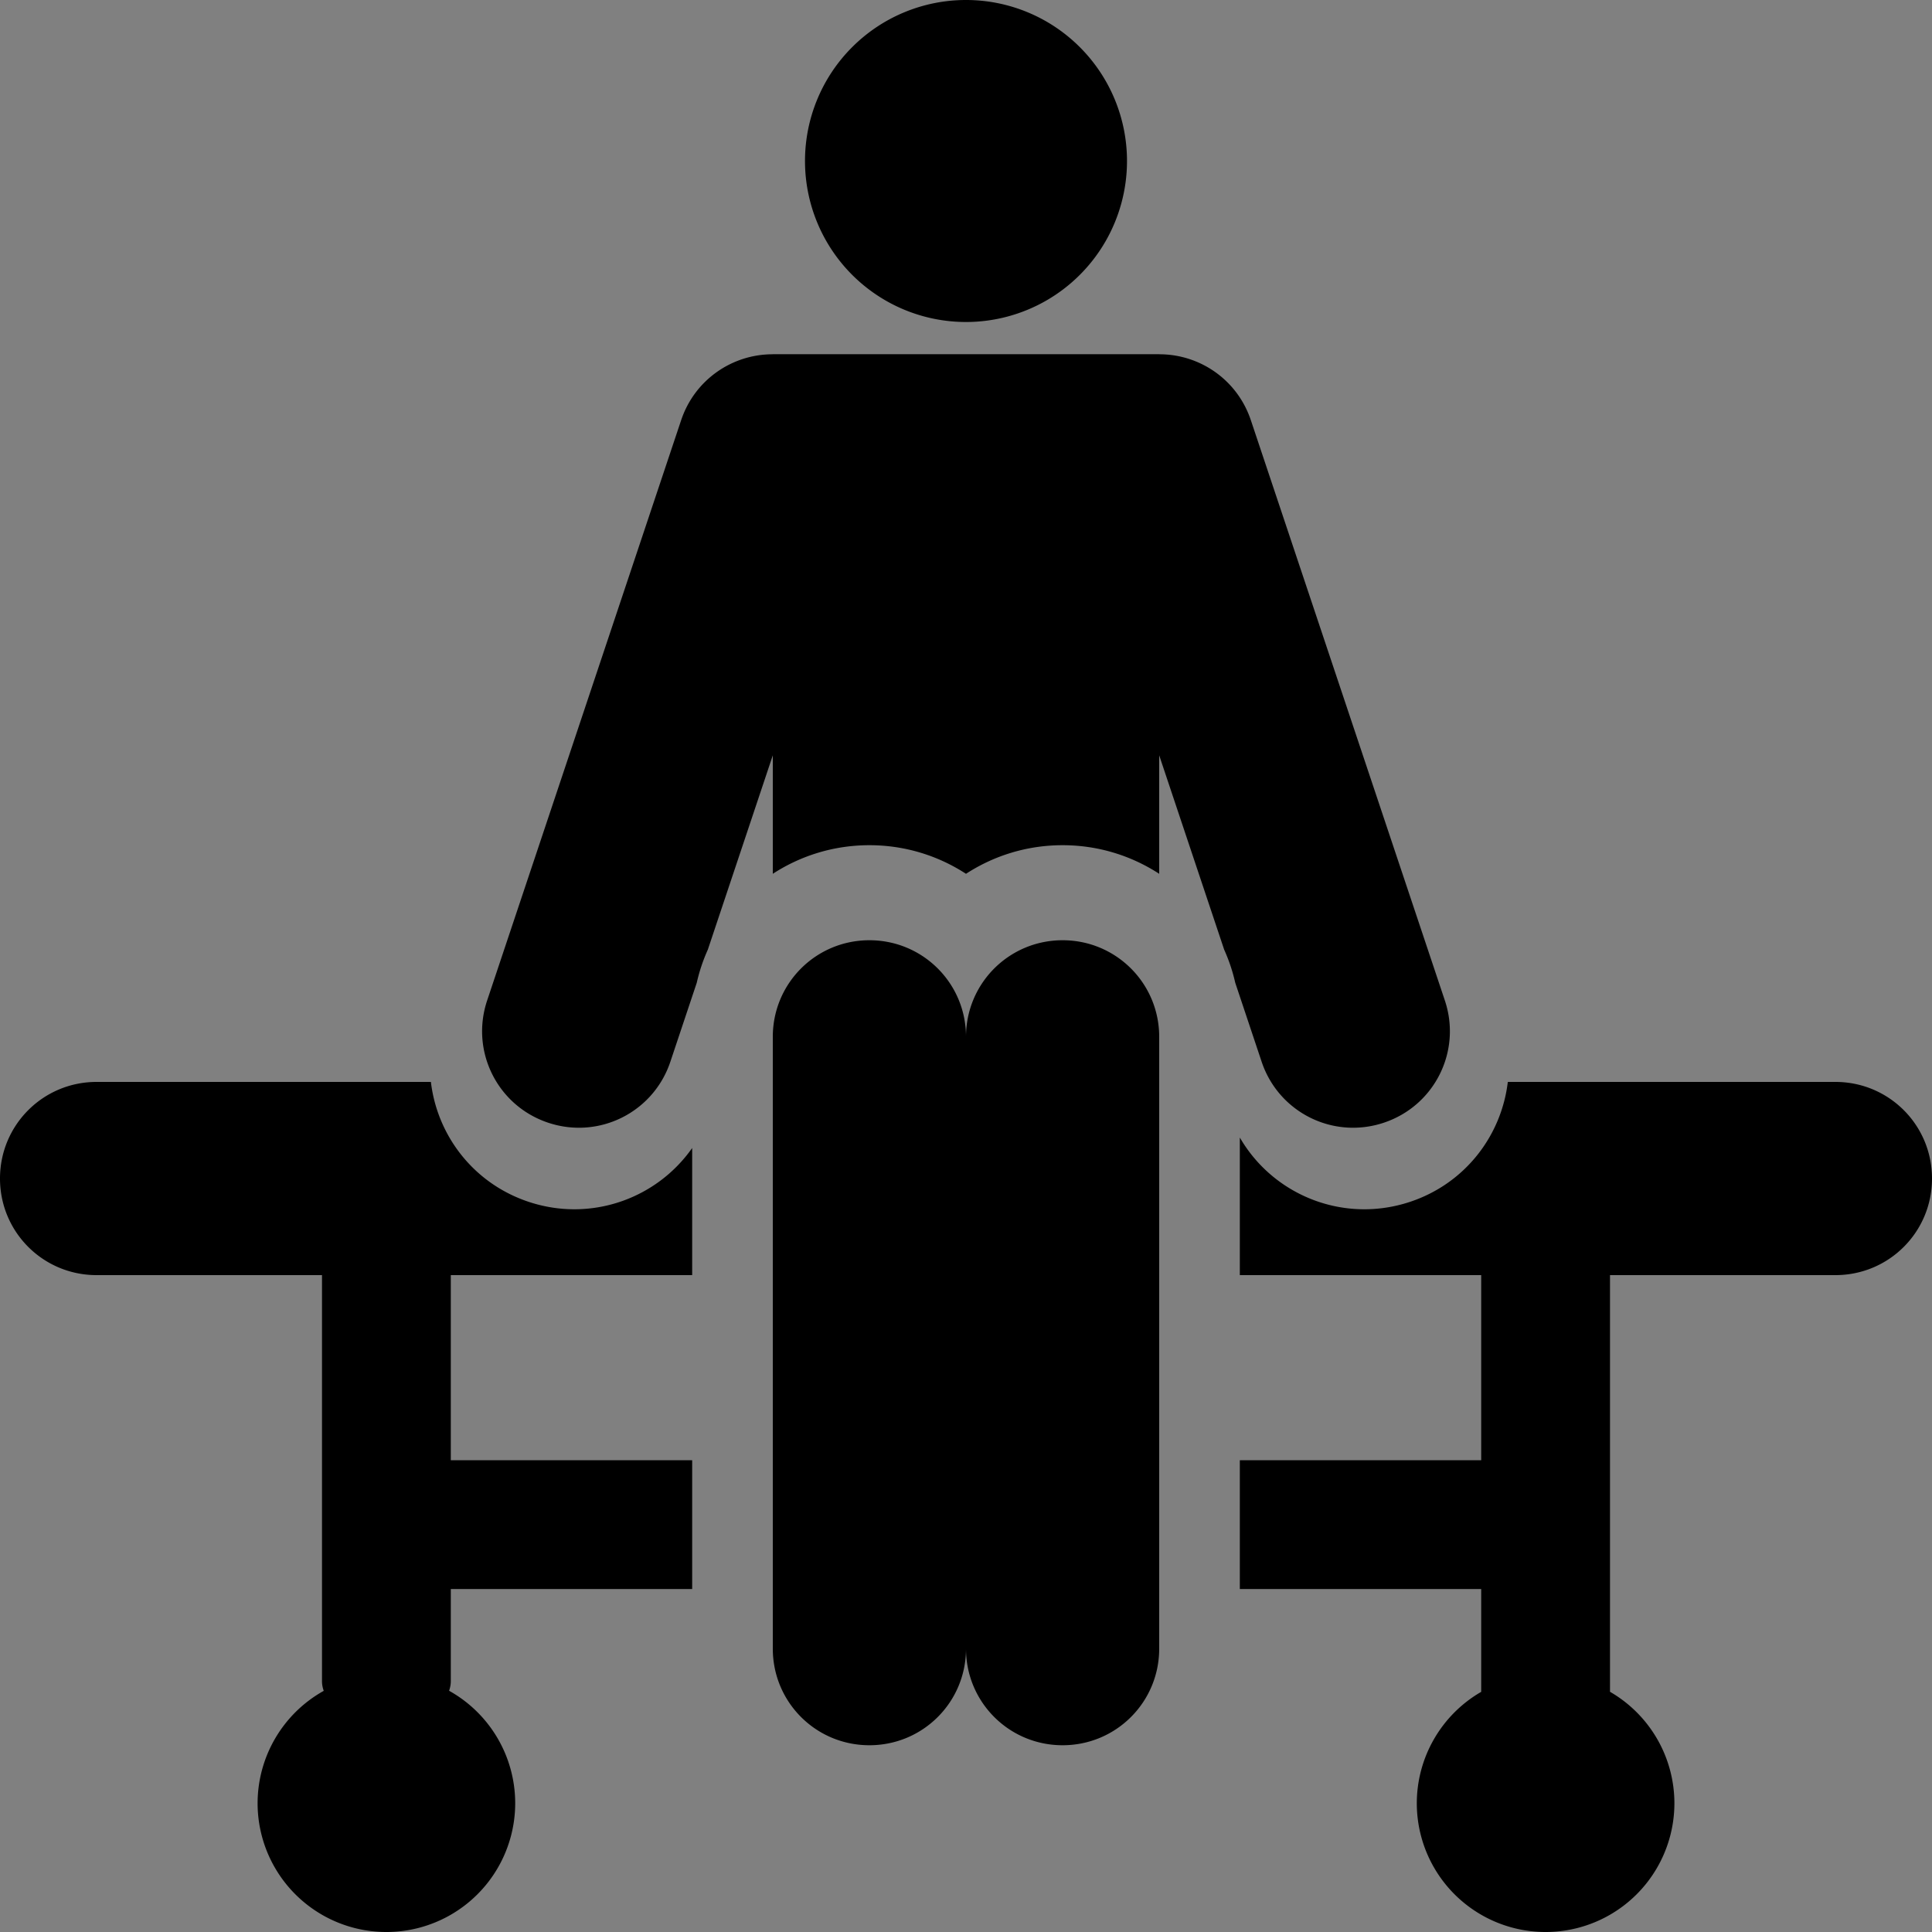 <?xml version="1.0" encoding="UTF-8" standalone="no"?>
<!-- Created with Inkscape (http://www.inkscape.org/) -->

<svg
   xmlns:dc="http://purl.org/dc/elements/1.1/"
   xmlns:cc="http://creativecommons.org/ns#"
   xmlns:rdf="http://www.w3.org/1999/02/22-rdf-syntax-ns#"
   xmlns:svg="http://www.w3.org/2000/svg"
   xmlns="http://www.w3.org/2000/svg"
   xmlns:sodipodi="http://sodipodi.sourceforge.net/DTD/sodipodi-0.dtd"
   xmlns:inkscape="http://www.inkscape.org/namespaces/inkscape"
   sodipodi:docname="icon-clinicas.svg"
   inkscape:version="0.91 r13725"
   version="1.1"
   id="svg2"
   viewBox="0 0 150 150"
   height="150"
   width="150">
  <rect x="0" y="0" width="150" height="150" fill="#808080" stroke="none"/>
  <defs
     id="defs4">
    <clipPath
       clipPathUnits="userSpaceOnUse"
       id="clipPath4969">
      <rect
         style="opacity:1;fill:#3bb3c2;fill-opacity:1;stroke:none;stroke-width:3.9;stroke-miterlimit:10;stroke-dasharray:none;stroke-dashoffset:0;stroke-opacity:1"
         id="rect4971"
         width="1090.965"
         height="337.391"
         x="-565.685"
         y="-582.065" />
    </clipPath>
    <clipPath
       clipPathUnits="userSpaceOnUse"
       id="clipPath4969-9">
      <rect
         style="opacity:1;fill:#3bb3c2;fill-opacity:1;stroke:none;stroke-width:3.9;stroke-miterlimit:10;stroke-dasharray:none;stroke-dashoffset:0;stroke-opacity:1"
         id="rect4971-1"
         width="1090.965"
         height="337.391"
         x="-565.685"
         y="-582.065" />
    </clipPath>
    <clipPath
       clipPathUnits="userSpaceOnUse"
       id="clipPath4969-93">
      <rect
         style="opacity:1;fill:#3bb3c2;fill-opacity:1;stroke:none;stroke-width:3.9;stroke-miterlimit:10;stroke-dasharray:none;stroke-dashoffset:0;stroke-opacity:1"
         id="rect4971-6"
         width="1090.965"
         height="337.391"
         x="-565.685"
         y="-582.065" />
    </clipPath>
    <clipPath
       clipPathUnits="userSpaceOnUse"
       id="clipPath4969-6">
      <rect
         style="opacity:1;fill:#3bb3c2;fill-opacity:1;stroke:none;stroke-width:3.9;stroke-miterlimit:10;stroke-dasharray:none;stroke-dashoffset:0;stroke-opacity:1"
         id="rect4971-18"
         width="1090.965"
         height="337.391"
         x="-565.685"
         y="-582.065" />
    </clipPath>
    <clipPath
       clipPathUnits="userSpaceOnUse"
       id="clipPath4969-2">
      <rect
         style="opacity:1;fill:#3bb3c2;fill-opacity:1;stroke:none;stroke-width:3.9;stroke-miterlimit:10;stroke-dasharray:none;stroke-dashoffset:0;stroke-opacity:1"
         id="rect4971-3"
         width="1090.965"
         height="337.391"
         x="-565.685"
         y="-582.065" />
    </clipPath>
    <clipPath
       clipPathUnits="userSpaceOnUse"
       id="clipPath4969-97">
      <rect
         style="opacity:1;fill:#3bb3c2;fill-opacity:1;stroke:none;stroke-width:3.9;stroke-miterlimit:10;stroke-dasharray:none;stroke-dashoffset:0;stroke-opacity:1"
         id="rect4971-36"
         width="1090.965"
         height="337.391"
         x="-565.685"
         y="-582.065" />
    </clipPath>
    <clipPath
       clipPathUnits="userSpaceOnUse"
       id="clipPath4969-3">
      <rect
         style="opacity:1;fill:#3bb3c2;fill-opacity:1;stroke:none;stroke-width:3.9;stroke-miterlimit:10;stroke-dasharray:none;stroke-dashoffset:0;stroke-opacity:1"
         id="rect4971-19"
         width="1090.965"
         height="337.391"
         x="-565.685"
         y="-582.065" />
    </clipPath>
  </defs>
  <sodipodi:namedview
     inkscape:window-maximized="1"
     inkscape:window-y="33"
     inkscape:window-x="1436"
     inkscape:window-height="1047"
     inkscape:window-width="1850"
     showgrid="false"
     inkscape:current-layer="layer1"
     inkscape:document-units="px"
     inkscape:cy="54.049225"
     inkscape:cx="68.783482"
     inkscape:zoom="4"
     inkscape:pageshadow="2"
     inkscape:pageopacity="0.0"
     borderopacity="1.0"
     bordercolor="#666666"
     pagecolor="#ffffff"
     id="base"
     showguides="true"
     inkscape:guide-bbox="true"
     inkscape:snap-global="true"
     inkscape:snap-bbox="true"
     inkscape:bbox-paths="true"
     inkscape:bbox-nodes="true"
     inkscape:snap-bbox-edge-midpoints="true"
     inkscape:snap-bbox-midpoints="true"
     inkscape:snap-intersection-paths="true"
     inkscape:object-paths="true"
     inkscape:object-nodes="true"
     inkscape:snap-smooth-nodes="true"
     inkscape:snap-midpoints="true"
     inkscape:snap-object-midpoints="true"
     inkscape:snap-center="true"
     units="px">
    <sodipodi:guide
       position="0,623.315"
       orientation="1,0"
       id="guide4211"
       inkscape:label=""
       inkscape:color="rgb(0,0,255)" />
    <sodipodi:guide
       position="150,637.413"
       orientation="1,0"
       id="guide4213"
       inkscape:label=""
       inkscape:color="rgb(0,0,255)" />
    <sodipodi:guide
       position="9.502,0"
       orientation="0,1"
       id="guide4215"
       inkscape:label=""
       inkscape:color="rgb(0,0,255)" />
    <sodipodi:guide
       position="0.061,150"
       orientation="0,1"
       id="guide4227"
       inkscape:label=""
       inkscape:color="rgb(0,0,255)" />
    <sodipodi:guide
       position="73.186,0"
       orientation="0,1"
       id="guide4327" />
    <sodipodi:guide
       position="133.625,66"
       orientation="0,1"
       id="guide4212"
       inkscape:label=""
       inkscape:color="rgb(0,0,255)" />
    <sodipodi:guide
       position="30,122.75"
       orientation="1,6.123234e-17"
       id="guide4236"
       inkscape:label=""
       inkscape:color="rgb(0,0,255)" />
    <sodipodi:guide
       position="120,35.25"
       orientation="1,0"
       id="guide4238"
       inkscape:label=""
       inkscape:color="rgb(0,0,255)" />
    <sodipodi:guide
       position="75,75"
       orientation="1,0"
       id="guide4313" />
    <sodipodi:guide
       position="75,122.5"
       orientation="0,1"
       id="guide4471" />
    <sodipodi:guide
       position="90,101.25"
       orientation="1,0"
       id="guide4473" />
    <sodipodi:guide
       position="82.5,122.5"
       orientation="1,-2.6058614e-08"
       id="guide4475" />
    <sodipodi:guide
       position="60,100.5"
       orientation="1,0"
       id="guide4492" />
    <sodipodi:guide
       position="67.5,122.5"
       orientation="1,0"
       id="guide4496" />
  </sodipodi:namedview>
  <g
     inkscape:label="Layer 1"
     inkscape:groupmode="layer"
     id="layer1"
     transform="translate(0,-902.362)">
    <g
       id="g4300"
       inkscape:transform-center-y="-83.863402"
       transform="matrix(0.702,0.713,-0.713,0.702,704.71,270.013)"
       inkscape:transform-center-x="-85.041471">
      <g
         id="g4309"
         inkscape:transform-center-x="-52.518036"
         inkscape:transform-center-y="59.764563"
         transform="matrix(-0.072,0.997,-0.997,-0.072,926.579,931.62)">
        <g
           id="g4296"
           transform="matrix(0.223,0.832,-0.832,0.223,707.586,614.589)"
           inkscape:transform-center-y="24.386396"
           inkscape:transform-center-x="16.621298" />
      </g>
    </g>
    <path
       style="opacity:1;fill:#000000;fill-opacity:1;stroke:none;stroke-width:3.9;stroke-miterlimit:10;stroke-dasharray:none;stroke-dashoffset:0;stroke-opacity:1"
       d="M 75 0 A 12.5 12.5 0 0 0 62.5 12.5 A 12.5 12.5 0 0 0 75 25 A 12.5 12.5 0 0 0 87.5 12.5 A 12.5 12.5 0 0 0 75 0 z M 60 27.5 L 60 27.506 C 56.856 27.498 53.937 29.474 52.883 32.627 L 37.822 77.676 C 36.505 81.616 38.616 85.849 42.557 87.166 C 46.497 88.483 50.729 86.372 52.047 82.432 L 54.096 76.301 C 54.299 75.405 54.589 74.545 54.957 73.727 L 60 58.643 L 60 67.842 C 62.156 66.441 64.727 65.621 67.5 65.621 C 70.273 65.621 72.844 66.441 75 67.842 C 77.156 66.441 79.727 65.621 82.5 65.621 C 85.273 65.621 87.844 66.441 90 67.842 L 90 58.643 L 95.043 73.727 C 95.411 74.545 95.701 75.405 95.904 76.301 L 97.953 82.432 C 99.271 86.372 103.503 88.483 107.443 87.166 C 111.384 85.849 113.495 81.616 112.178 77.676 L 97.117 32.627 C 96.063 29.474 93.144 27.498 90 27.506 L 90 27.5 L 60 27.5 z M 67.5 73 C 63.345 73 60 76.345 60 80.5 L 60 128 C 60 132.155 63.345 135.5 67.5 135.5 C 71.655 135.5 75 132.155 75 128 C 75 132.155 78.345 135.5 82.5 135.5 C 86.655 135.5 90 132.155 90 128 L 90 80.5 C 90 76.345 86.655 73 82.5 73 C 78.345 73 75 76.345 75 80.5 C 75 76.345 71.655 73 67.5 73 z M 7.5 84 C 3.345 84 0 87.345 0 91.5 C 0 95.655 3.345 99 7.5 99 L 25 99 L 25 130.535 C 25 130.797 25.052 131.045 25.135 131.277 A 10 10 0 0 0 20 140 A 10 10 0 0 0 30 150 A 10 10 0 0 0 40 140 A 10 10 0 0 0 34.867 131.27 C 34.948 131.039 35 130.794 35 130.535 L 35 123.371 L 53.74 123.371 L 53.74 113.371 L 35 113.371 L 35 99 L 53.74 99 L 53.74 89.131 C 50.966 93.084 45.851 94.916 41.025 93.303 C 36.765 91.878 33.948 88.17 33.455 84 L 7.5 84 z M 117.066 84 C 116.573 88.17 113.759 91.878 109.498 93.303 C 104.352 95.023 98.873 92.829 96.26 88.318 L 96.26 99 L 115 99 L 115 113.371 L 96.26 113.371 L 96.26 123.371 L 115 123.371 L 115 131.355 A 10 10 0 0 0 110 140 A 10 10 0 0 0 120 150 A 10 10 0 0 0 130 140 A 10 10 0 0 0 125 131.35 L 125 99 L 142.5 99 C 146.655 99 150 95.655 150 91.5 C 150 87.345 146.655 84 142.5 84 L 117.066 84 z "
       id="rect4217"
       transform="translate(0,902.362)" />
    <rect
       style="opacity:1;fill:#ffffff;fill-opacity:1;stroke:none;stroke-width:3.9;stroke-miterlimit:10;stroke-dasharray:none;stroke-dashoffset:0;stroke-opacity:1"
       id="rect4217-9-7-0"
       width="98"
       height="27.52"
       x="847.487"
       y="44.49"
       ry="13.76"
       transform="matrix(0,1,-1,0,0,0)" />
  </g>
</svg>
